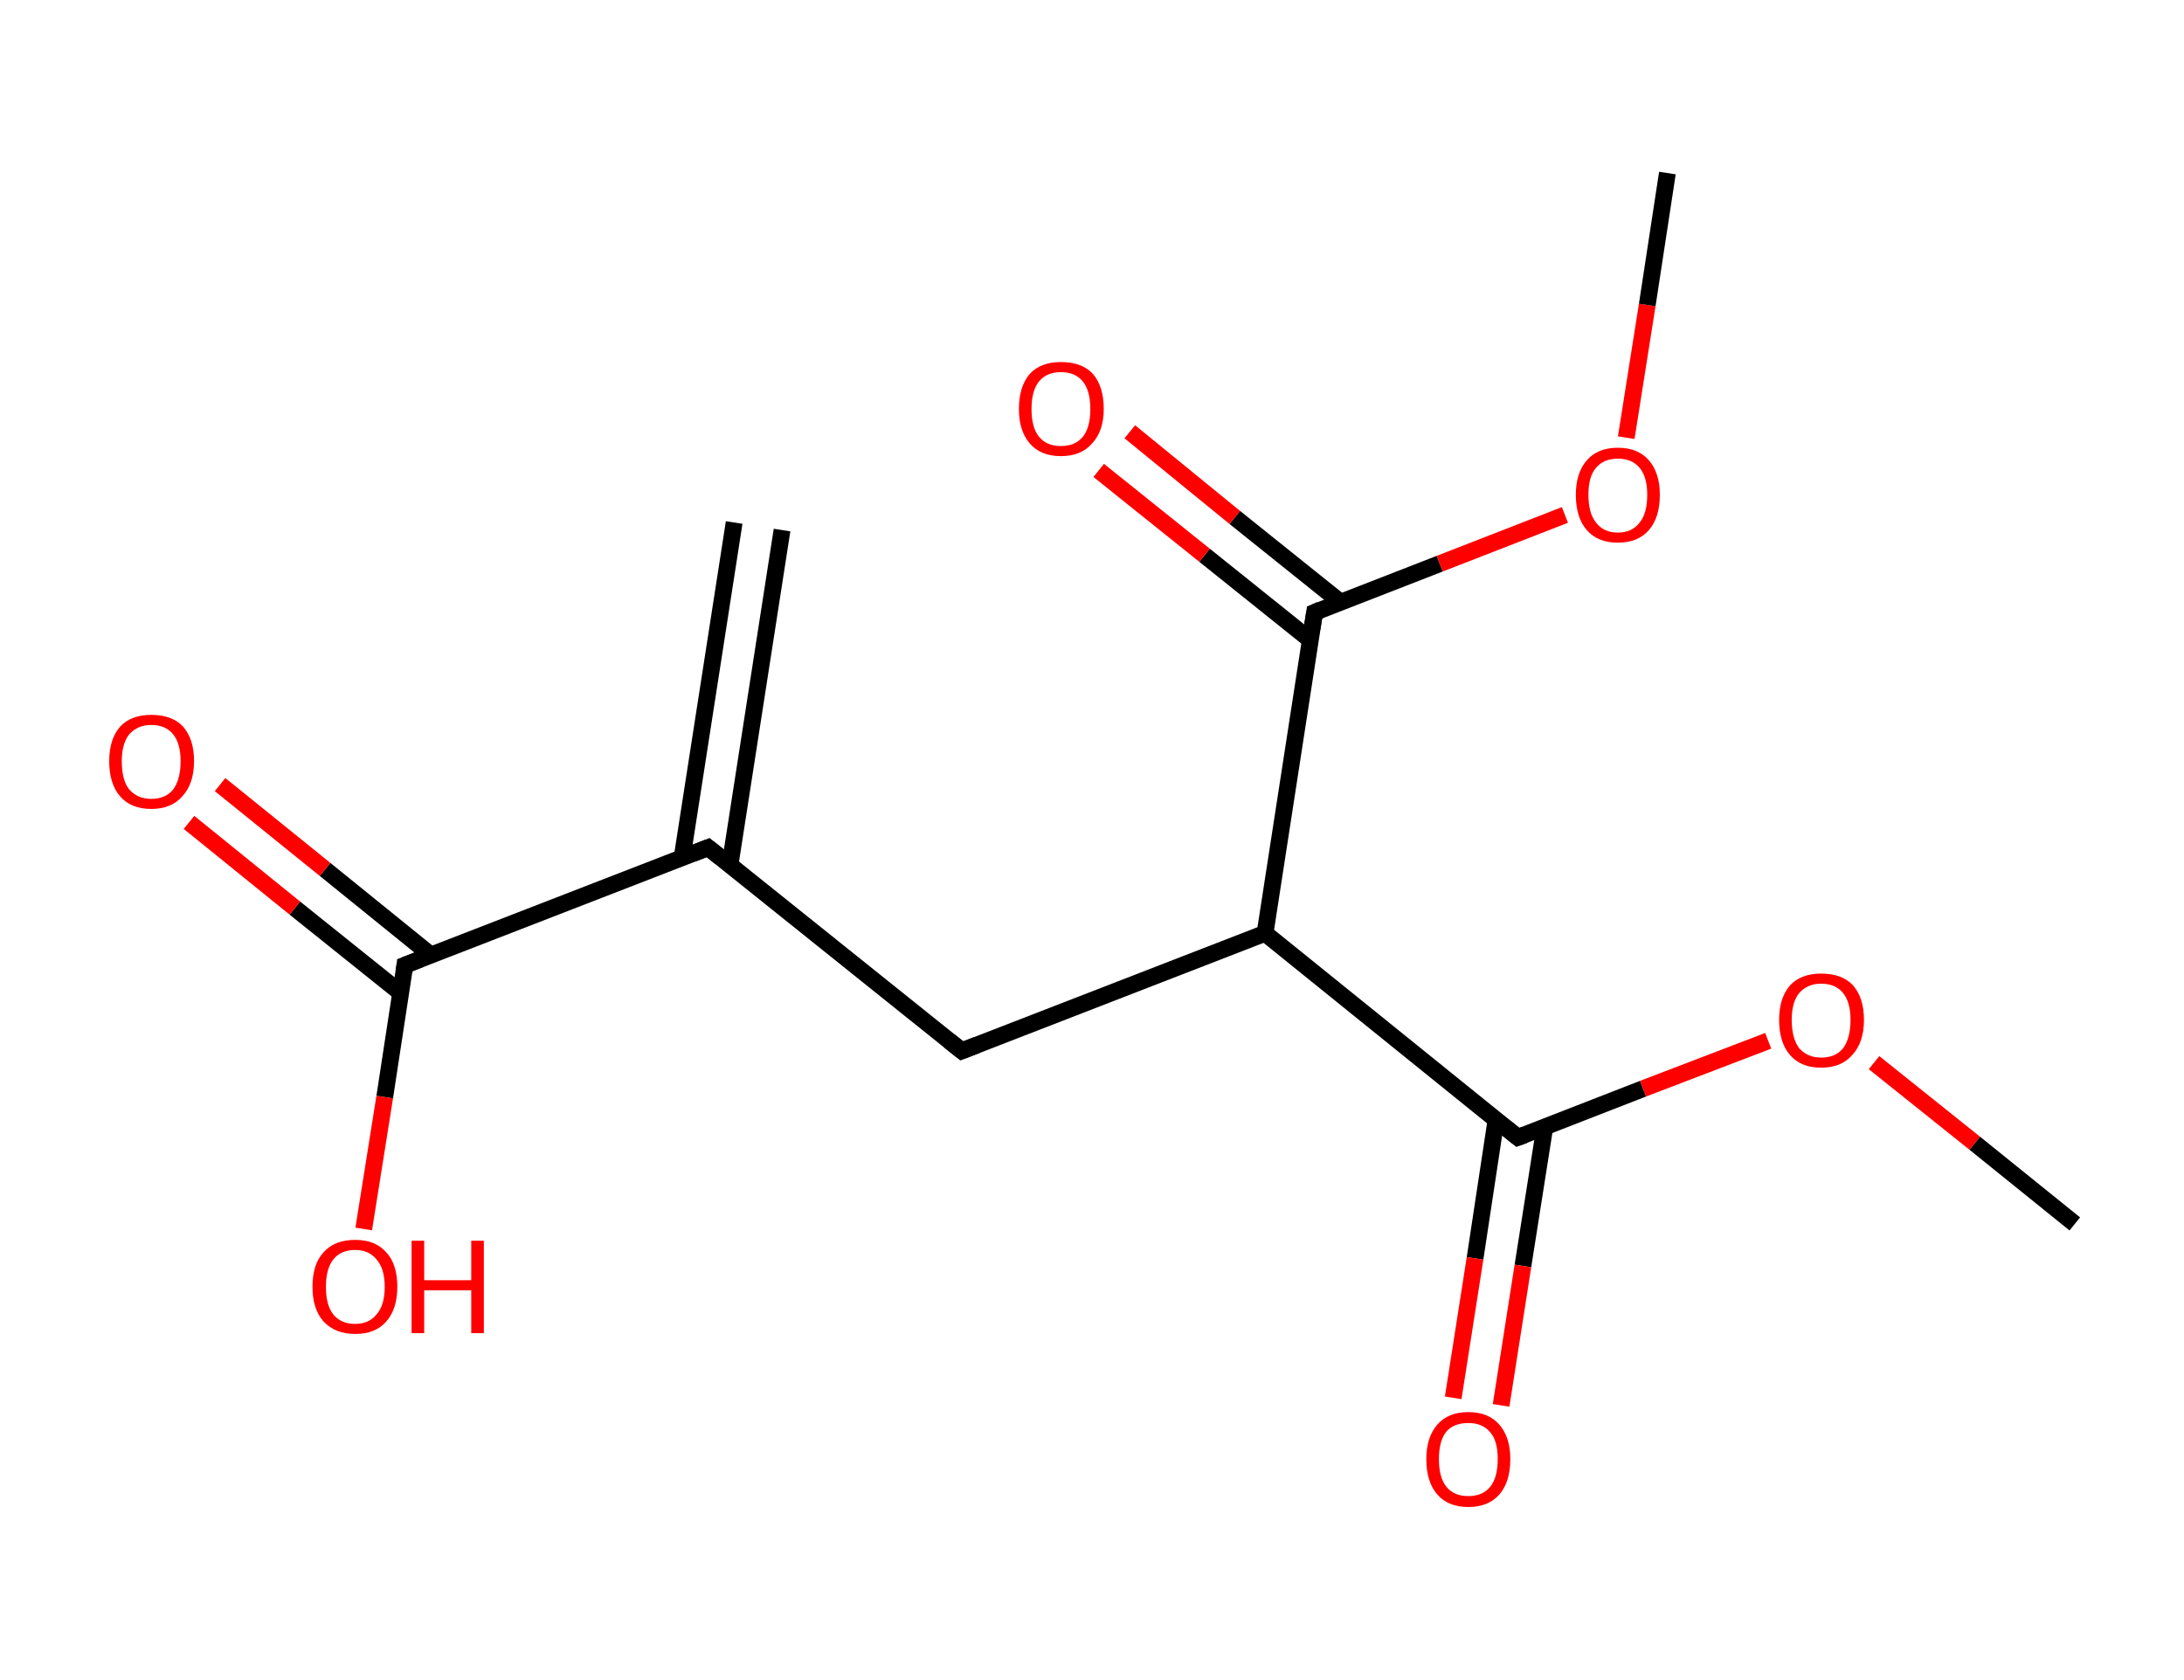 <?xml version='1.0' encoding='ASCII' standalone='yes'?>
<svg xmlns="http://www.w3.org/2000/svg" xmlns:rdkit="http://www.rdkit.org/xml" xmlns:xlink="http://www.w3.org/1999/xlink" version="1.1" baseProfile="full" xml:space="preserve" width="260px" height="200px" viewBox="0 0 260 200">
<!-- END OF HEADER -->
<rect style="opacity:1.0;fill:#FFFFFF;stroke:none" width="260.0" height="200.0" x="0.0" y="0.0"> </rect>
<path class="bond-0 atom-0 atom-1" d="M 93.1,63.1 L 86.9,103.0" style="fill:none;fill-rule:evenodd;stroke:#000000;stroke-width:2.0px;stroke-linecap:butt;stroke-linejoin:miter;stroke-opacity:1"/>
<path class="bond-0 atom-0 atom-1" d="M 87.4,62.2 L 81.2,102.1" style="fill:none;fill-rule:evenodd;stroke:#000000;stroke-width:2.0px;stroke-linecap:butt;stroke-linejoin:miter;stroke-opacity:1"/>
<path class="bond-1 atom-1 atom-2" d="M 84.3,100.9 L 114.5,125.1" style="fill:none;fill-rule:evenodd;stroke:#000000;stroke-width:2.0px;stroke-linecap:butt;stroke-linejoin:miter;stroke-opacity:1"/>
<path class="bond-2 atom-2 atom-3" d="M 114.5,125.1 L 150.6,111.1" style="fill:none;fill-rule:evenodd;stroke:#000000;stroke-width:2.0px;stroke-linecap:butt;stroke-linejoin:miter;stroke-opacity:1"/>
<path class="bond-3 atom-3 atom-4" d="M 150.6,111.1 L 180.7,135.4" style="fill:none;fill-rule:evenodd;stroke:#000000;stroke-width:2.0px;stroke-linecap:butt;stroke-linejoin:miter;stroke-opacity:1"/>
<path class="bond-4 atom-4 atom-5" d="M 178.1,133.3 L 175.6,149.8" style="fill:none;fill-rule:evenodd;stroke:#000000;stroke-width:2.0px;stroke-linecap:butt;stroke-linejoin:miter;stroke-opacity:1"/>
<path class="bond-4 atom-4 atom-5" d="M 175.6,149.8 L 173.0,166.4" style="fill:none;fill-rule:evenodd;stroke:#FF0000;stroke-width:2.0px;stroke-linecap:butt;stroke-linejoin:miter;stroke-opacity:1"/>
<path class="bond-4 atom-4 atom-5" d="M 183.9,134.2 L 181.3,150.7" style="fill:none;fill-rule:evenodd;stroke:#000000;stroke-width:2.0px;stroke-linecap:butt;stroke-linejoin:miter;stroke-opacity:1"/>
<path class="bond-4 atom-4 atom-5" d="M 181.3,150.7 L 178.7,167.3" style="fill:none;fill-rule:evenodd;stroke:#FF0000;stroke-width:2.0px;stroke-linecap:butt;stroke-linejoin:miter;stroke-opacity:1"/>
<path class="bond-5 atom-4 atom-6" d="M 180.7,135.4 L 195.6,129.6" style="fill:none;fill-rule:evenodd;stroke:#000000;stroke-width:2.0px;stroke-linecap:butt;stroke-linejoin:miter;stroke-opacity:1"/>
<path class="bond-5 atom-4 atom-6" d="M 195.6,129.6 L 210.5,123.9" style="fill:none;fill-rule:evenodd;stroke:#FF0000;stroke-width:2.0px;stroke-linecap:butt;stroke-linejoin:miter;stroke-opacity:1"/>
<path class="bond-6 atom-6 atom-7" d="M 223.1,126.5 L 235.1,136.1" style="fill:none;fill-rule:evenodd;stroke:#FF0000;stroke-width:2.0px;stroke-linecap:butt;stroke-linejoin:miter;stroke-opacity:1"/>
<path class="bond-6 atom-6 atom-7" d="M 235.1,136.1 L 247.0,145.7" style="fill:none;fill-rule:evenodd;stroke:#000000;stroke-width:2.0px;stroke-linecap:butt;stroke-linejoin:miter;stroke-opacity:1"/>
<path class="bond-7 atom-3 atom-8" d="M 150.6,111.1 L 156.5,72.9" style="fill:none;fill-rule:evenodd;stroke:#000000;stroke-width:2.0px;stroke-linecap:butt;stroke-linejoin:miter;stroke-opacity:1"/>
<path class="bond-8 atom-8 atom-9" d="M 159.6,71.7 L 147.0,61.6" style="fill:none;fill-rule:evenodd;stroke:#000000;stroke-width:2.0px;stroke-linecap:butt;stroke-linejoin:miter;stroke-opacity:1"/>
<path class="bond-8 atom-8 atom-9" d="M 147.0,61.6 L 134.5,51.4" style="fill:none;fill-rule:evenodd;stroke:#FF0000;stroke-width:2.0px;stroke-linecap:butt;stroke-linejoin:miter;stroke-opacity:1"/>
<path class="bond-8 atom-8 atom-9" d="M 156.0,76.2 L 143.4,66.1" style="fill:none;fill-rule:evenodd;stroke:#000000;stroke-width:2.0px;stroke-linecap:butt;stroke-linejoin:miter;stroke-opacity:1"/>
<path class="bond-8 atom-8 atom-9" d="M 143.4,66.1 L 130.8,56.0" style="fill:none;fill-rule:evenodd;stroke:#FF0000;stroke-width:2.0px;stroke-linecap:butt;stroke-linejoin:miter;stroke-opacity:1"/>
<path class="bond-9 atom-8 atom-10" d="M 156.5,72.9 L 171.4,67.1" style="fill:none;fill-rule:evenodd;stroke:#000000;stroke-width:2.0px;stroke-linecap:butt;stroke-linejoin:miter;stroke-opacity:1"/>
<path class="bond-9 atom-8 atom-10" d="M 171.4,67.1 L 186.3,61.3" style="fill:none;fill-rule:evenodd;stroke:#FF0000;stroke-width:2.0px;stroke-linecap:butt;stroke-linejoin:miter;stroke-opacity:1"/>
<path class="bond-10 atom-10 atom-11" d="M 193.6,52.1 L 196.1,36.3" style="fill:none;fill-rule:evenodd;stroke:#FF0000;stroke-width:2.0px;stroke-linecap:butt;stroke-linejoin:miter;stroke-opacity:1"/>
<path class="bond-10 atom-10 atom-11" d="M 196.1,36.3 L 198.5,20.6" style="fill:none;fill-rule:evenodd;stroke:#000000;stroke-width:2.0px;stroke-linecap:butt;stroke-linejoin:miter;stroke-opacity:1"/>
<path class="bond-11 atom-1 atom-12" d="M 84.3,100.9 L 48.2,114.9" style="fill:none;fill-rule:evenodd;stroke:#000000;stroke-width:2.0px;stroke-linecap:butt;stroke-linejoin:miter;stroke-opacity:1"/>
<path class="bond-12 atom-12 atom-13" d="M 51.3,113.7 L 38.7,103.5" style="fill:none;fill-rule:evenodd;stroke:#000000;stroke-width:2.0px;stroke-linecap:butt;stroke-linejoin:miter;stroke-opacity:1"/>
<path class="bond-12 atom-12 atom-13" d="M 38.7,103.5 L 26.2,93.4" style="fill:none;fill-rule:evenodd;stroke:#FF0000;stroke-width:2.0px;stroke-linecap:butt;stroke-linejoin:miter;stroke-opacity:1"/>
<path class="bond-12 atom-12 atom-13" d="M 47.7,118.2 L 35.1,108.1" style="fill:none;fill-rule:evenodd;stroke:#000000;stroke-width:2.0px;stroke-linecap:butt;stroke-linejoin:miter;stroke-opacity:1"/>
<path class="bond-12 atom-12 atom-13" d="M 35.1,108.1 L 22.5,97.9" style="fill:none;fill-rule:evenodd;stroke:#FF0000;stroke-width:2.0px;stroke-linecap:butt;stroke-linejoin:miter;stroke-opacity:1"/>
<path class="bond-13 atom-12 atom-14" d="M 48.2,114.9 L 45.8,130.6" style="fill:none;fill-rule:evenodd;stroke:#000000;stroke-width:2.0px;stroke-linecap:butt;stroke-linejoin:miter;stroke-opacity:1"/>
<path class="bond-13 atom-12 atom-14" d="M 45.8,130.6 L 43.3,146.3" style="fill:none;fill-rule:evenodd;stroke:#FF0000;stroke-width:2.0px;stroke-linecap:butt;stroke-linejoin:miter;stroke-opacity:1"/>
<path d="M 85.8,102.1 L 84.3,100.9 L 82.5,101.6" style="fill:none;stroke:#000000;stroke-width:2.0px;stroke-linecap:butt;stroke-linejoin:miter;stroke-opacity:1;"/>
<path d="M 113.0,123.9 L 114.5,125.1 L 116.3,124.4" style="fill:none;stroke:#000000;stroke-width:2.0px;stroke-linecap:butt;stroke-linejoin:miter;stroke-opacity:1;"/>
<path d="M 179.2,134.2 L 180.7,135.4 L 181.5,135.1" style="fill:none;stroke:#000000;stroke-width:2.0px;stroke-linecap:butt;stroke-linejoin:miter;stroke-opacity:1;"/>
<path d="M 156.2,74.8 L 156.5,72.9 L 157.2,72.6" style="fill:none;stroke:#000000;stroke-width:2.0px;stroke-linecap:butt;stroke-linejoin:miter;stroke-opacity:1;"/>
<path d="M 50.0,114.2 L 48.2,114.9 L 48.1,115.7" style="fill:none;stroke:#000000;stroke-width:2.0px;stroke-linecap:butt;stroke-linejoin:miter;stroke-opacity:1;"/>
<path class="atom-5" d="M 169.8 173.7 Q 169.8 171.1, 171.1 169.6 Q 172.4 168.1, 174.8 168.1 Q 177.2 168.1, 178.5 169.6 Q 179.8 171.1, 179.8 173.7 Q 179.8 176.4, 178.5 177.9 Q 177.2 179.4, 174.8 179.4 Q 172.4 179.4, 171.1 177.9 Q 169.8 176.4, 169.8 173.7 M 174.8 178.1 Q 176.5 178.1, 177.4 177.0 Q 178.3 175.9, 178.3 173.7 Q 178.3 171.5, 177.4 170.5 Q 176.5 169.4, 174.8 169.4 Q 173.1 169.4, 172.2 170.4 Q 171.3 171.5, 171.3 173.7 Q 171.3 175.9, 172.2 177.0 Q 173.1 178.1, 174.8 178.1 " fill="#FF0000"/>
<path class="atom-6" d="M 211.8 121.4 Q 211.8 118.8, 213.1 117.3 Q 214.4 115.9, 216.8 115.9 Q 219.3 115.9, 220.6 117.3 Q 221.9 118.8, 221.9 121.4 Q 221.9 124.1, 220.5 125.6 Q 219.2 127.1, 216.8 127.1 Q 214.4 127.1, 213.1 125.6 Q 211.8 124.1, 211.8 121.4 M 216.8 125.9 Q 218.5 125.9, 219.4 124.8 Q 220.3 123.6, 220.3 121.4 Q 220.3 119.3, 219.4 118.2 Q 218.5 117.1, 216.8 117.1 Q 215.2 117.1, 214.2 118.2 Q 213.3 119.3, 213.3 121.4 Q 213.3 123.6, 214.2 124.8 Q 215.2 125.9, 216.8 125.9 " fill="#FF0000"/>
<path class="atom-9" d="M 121.3 48.7 Q 121.3 46.0, 122.6 44.5 Q 123.9 43.1, 126.3 43.1 Q 128.8 43.1, 130.1 44.5 Q 131.4 46.0, 131.4 48.7 Q 131.4 51.3, 130.0 52.8 Q 128.7 54.3, 126.3 54.3 Q 123.9 54.3, 122.6 52.8 Q 121.3 51.3, 121.3 48.7 M 126.3 53.1 Q 128.0 53.1, 128.9 52.0 Q 129.8 50.9, 129.8 48.7 Q 129.8 46.5, 128.9 45.4 Q 128.0 44.3, 126.3 44.3 Q 124.6 44.3, 123.7 45.4 Q 122.8 46.5, 122.8 48.7 Q 122.8 50.9, 123.7 52.0 Q 124.6 53.1, 126.3 53.1 " fill="#FF0000"/>
<path class="atom-10" d="M 187.6 58.9 Q 187.6 56.3, 188.9 54.8 Q 190.2 53.3, 192.6 53.3 Q 195.0 53.3, 196.3 54.8 Q 197.6 56.3, 197.6 58.9 Q 197.6 61.6, 196.3 63.1 Q 195.0 64.6, 192.6 64.6 Q 190.2 64.6, 188.9 63.1 Q 187.6 61.6, 187.6 58.9 M 192.6 63.4 Q 194.3 63.4, 195.2 62.2 Q 196.1 61.1, 196.1 58.9 Q 196.1 56.8, 195.2 55.7 Q 194.3 54.6, 192.6 54.6 Q 190.9 54.6, 190.0 55.7 Q 189.1 56.7, 189.1 58.9 Q 189.1 61.1, 190.0 62.2 Q 190.9 63.4, 192.6 63.4 " fill="#FF0000"/>
<path class="atom-13" d="M 13.0 90.6 Q 13.0 88.0, 14.3 86.5 Q 15.6 85.1, 18.0 85.1 Q 20.5 85.1, 21.8 86.5 Q 23.1 88.0, 23.1 90.6 Q 23.1 93.3, 21.7 94.8 Q 20.4 96.3, 18.0 96.3 Q 15.6 96.3, 14.3 94.8 Q 13.0 93.3, 13.0 90.6 M 18.0 95.1 Q 19.7 95.1, 20.6 94.0 Q 21.5 92.8, 21.5 90.6 Q 21.5 88.5, 20.6 87.4 Q 19.7 86.3, 18.0 86.3 Q 16.4 86.3, 15.4 87.4 Q 14.5 88.5, 14.5 90.6 Q 14.5 92.9, 15.4 94.0 Q 16.4 95.1, 18.0 95.1 " fill="#FF0000"/>
<path class="atom-14" d="M 37.2 153.2 Q 37.2 150.5, 38.5 149.1 Q 39.8 147.6, 42.3 147.6 Q 44.7 147.6, 46.0 149.1 Q 47.3 150.5, 47.3 153.2 Q 47.3 155.8, 46.0 157.3 Q 44.7 158.8, 42.3 158.8 Q 39.9 158.8, 38.5 157.3 Q 37.2 155.8, 37.2 153.2 M 42.3 157.6 Q 43.9 157.6, 44.8 156.5 Q 45.8 155.4, 45.8 153.2 Q 45.8 151.0, 44.8 149.9 Q 43.9 148.8, 42.3 148.8 Q 40.6 148.8, 39.7 149.9 Q 38.8 151.0, 38.8 153.2 Q 38.8 155.4, 39.7 156.5 Q 40.6 157.6, 42.3 157.6 " fill="#FF0000"/>
<path class="atom-14" d="M 49.0 147.7 L 50.5 147.7 L 50.5 152.4 L 56.1 152.4 L 56.1 147.7 L 57.6 147.7 L 57.6 158.7 L 56.1 158.7 L 56.1 153.6 L 50.5 153.6 L 50.5 158.7 L 49.0 158.7 L 49.0 147.7 " fill="#FF0000"/>
</svg>
